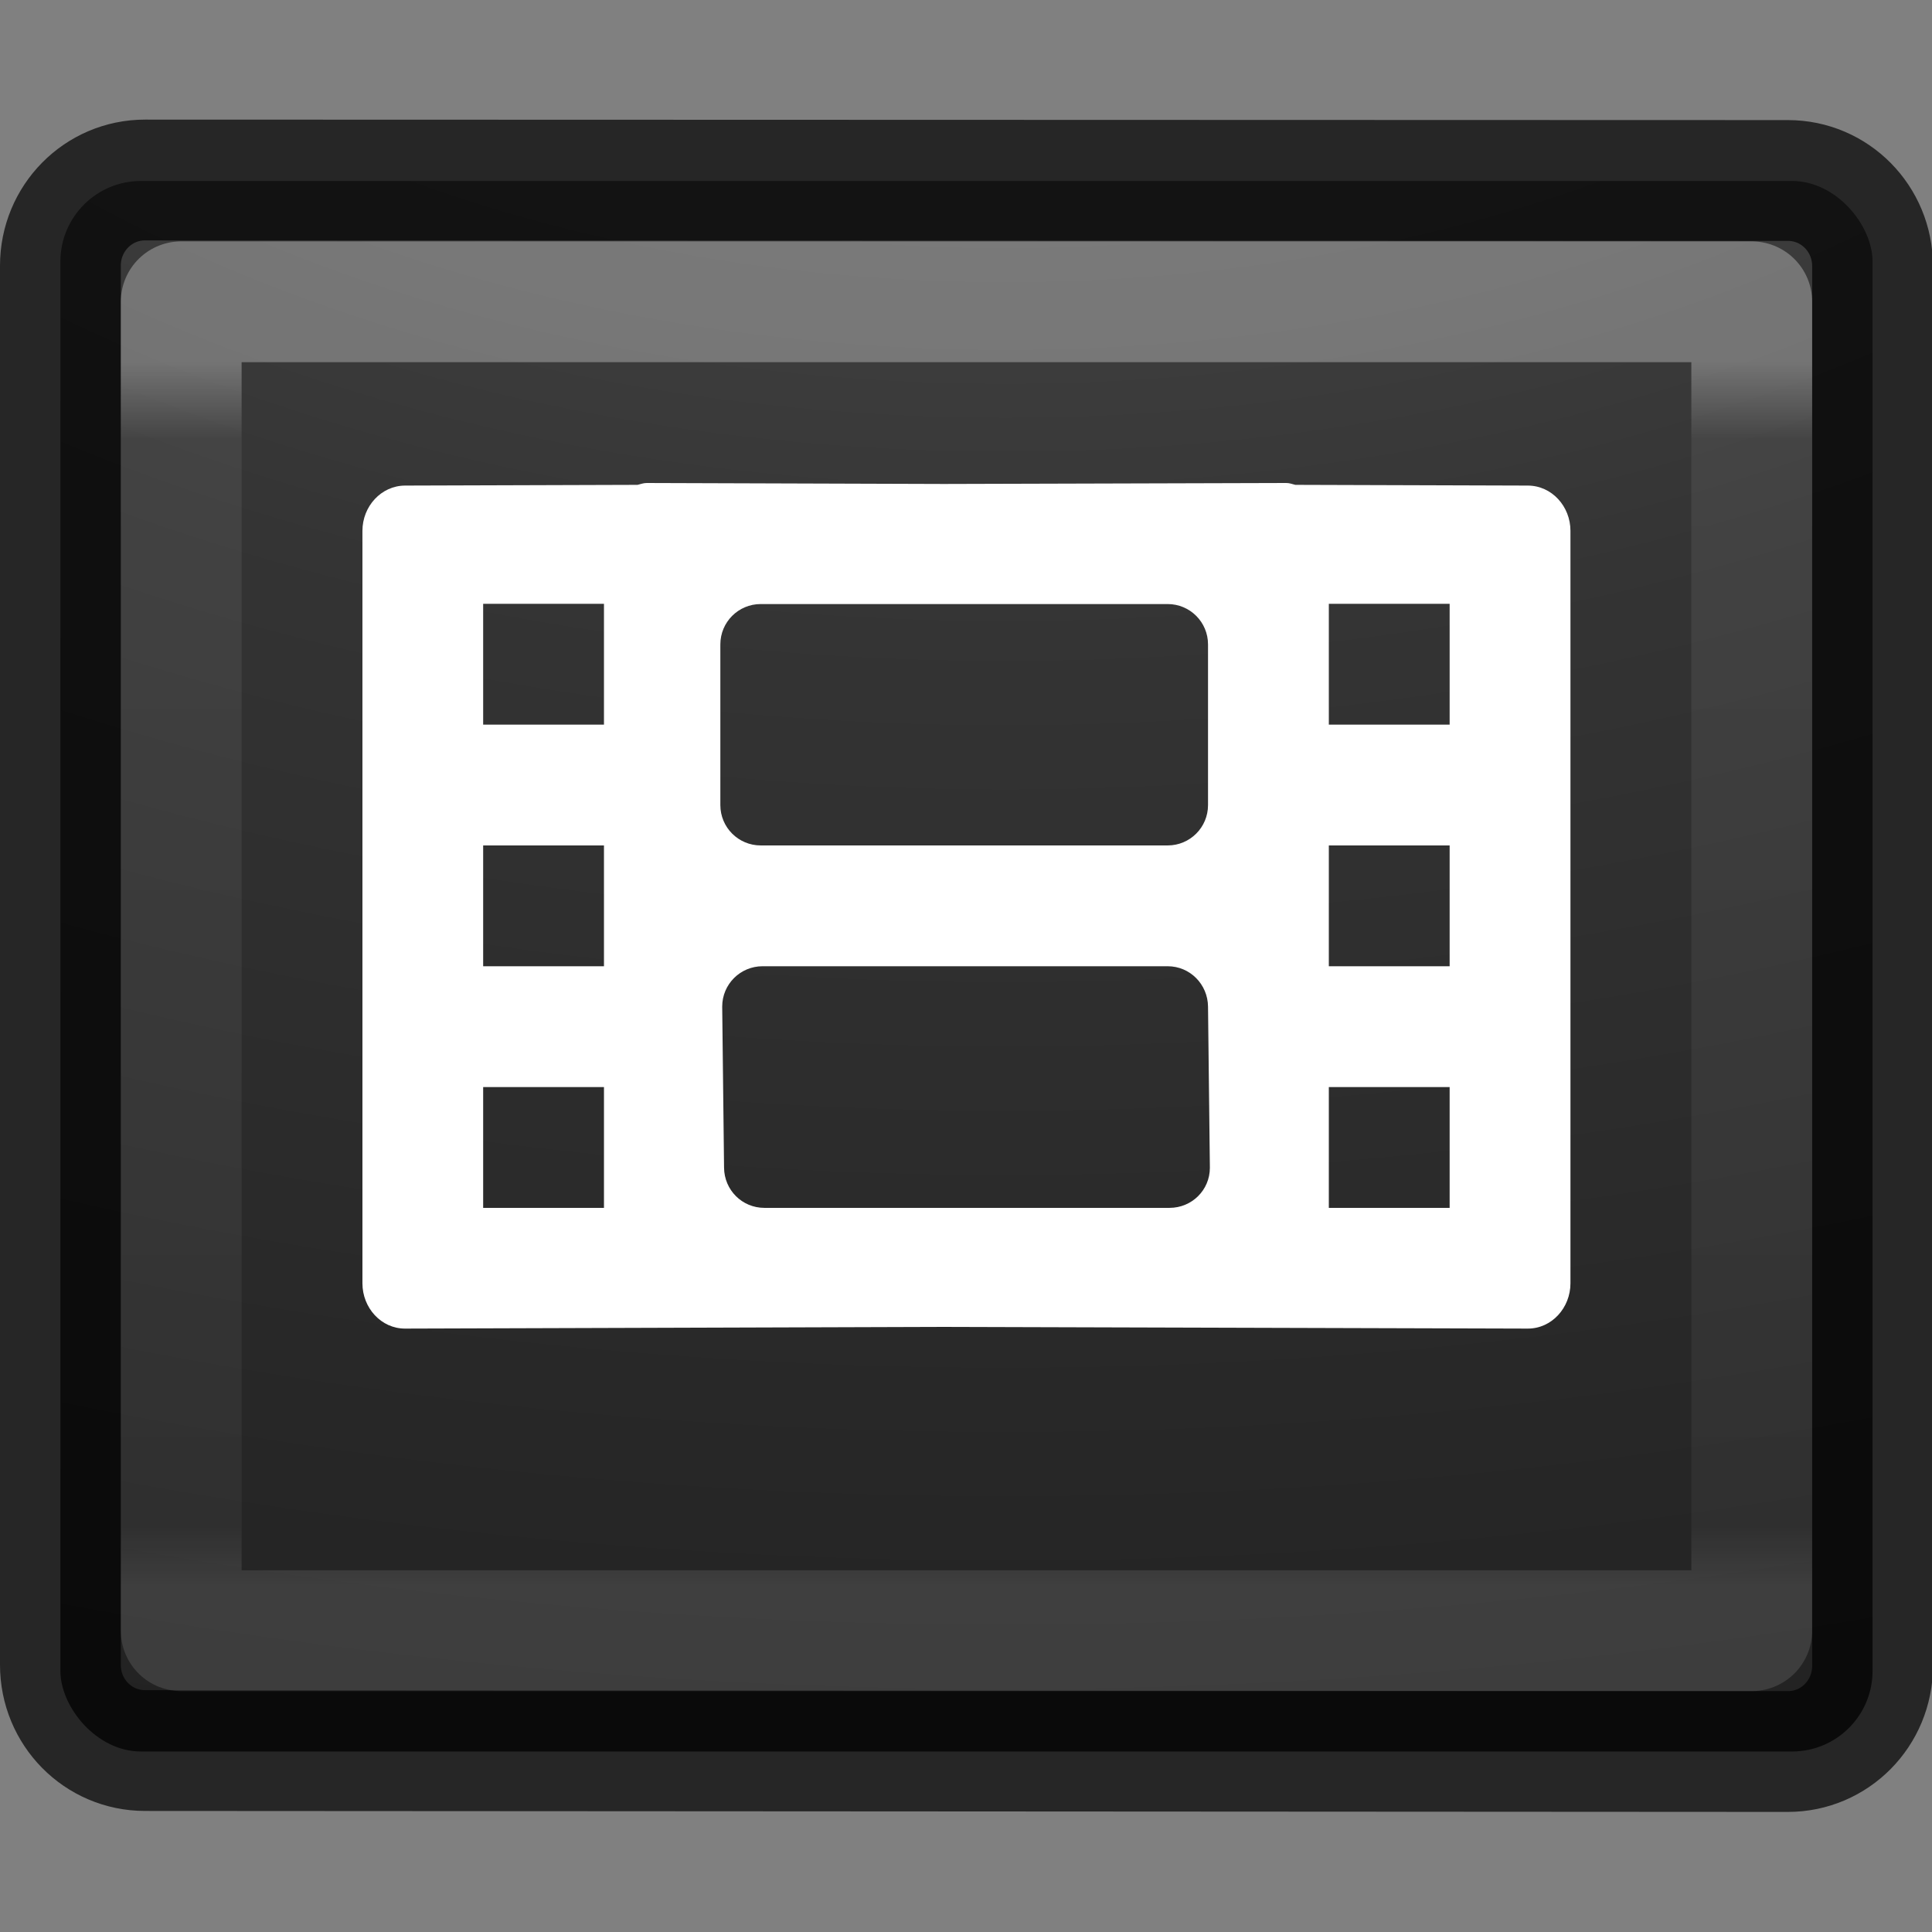 <svg height="16" width="16" xmlns="http://www.w3.org/2000/svg" xmlns:xlink="http://www.w3.org/1999/xlink"><rect width="100%" height="100%" fill="#808080" stroke="none"/><linearGradient id="a" gradientTransform="matrix(.948 0 0 .973 -34.337 -7.649)" gradientUnits="userSpaceOnUse" x1="20" x2="20" y1="26" y2="13"><stop offset="0" stop-color="#dcdcdc"/><stop offset="1" stop-color="#fff"/></linearGradient><linearGradient id="b" gradientTransform="matrix(.568 0 0 .432 -1.622 -4.878)" gradientUnits="userSpaceOnUse" x1="24" x2="24" y1="7.813" y2="43"><stop offset="0" stop-color="#fff"/><stop offset=".063" stop-color="#fff" stop-opacity=".235"/><stop offset=".951" stop-color="#fff" stop-opacity=".157"/><stop offset="1" stop-color="#fff" stop-opacity=".392"/></linearGradient><radialGradient id="c" cx="7.118" cy="9.957" gradientTransform="matrix(0 4.219 -6.618 0 78.383 -41.987)" gradientUnits="userSpaceOnUse" r="12.672"><stop offset="0" stop-color="#505050"/><stop offset=".262" stop-color="#2b2b2b"/><stop offset=".705" stop-color="#0a0a0a"/><stop offset="1"/></radialGradient><g transform="matrix(.667 0 0 .667 -0 4)"><rect fill="url(#c)" height="19.5" opacity=".9" rx="1" width="22.5" x=".75" y="-3.75"/><path d="m1.801-3.762 20.398.006c.582 0 1.051.474 1.051 1.064v17.378c0 .589-.469 1.064-1.051 1.064l-20.398-.012c-.582-0-1.051-.474-1.051-1.064v-17.372c0-.589.469-1.064 1.051-1.064z" style="opacity:.7;fill:none;stroke:#000;stroke-width:1.5;stroke-linecap:round;stroke-linejoin:round"/><path d="m-38.675-12.228c-.041-0-.076.014-.114.023l-2.886.009c-.297.001-.53.258-.53.562v9.343c0 .305.233.563.53.562l6.688-.021 7.251.021c.297.001.53-.258.53-.562v-9.343c0-.305-.233-.562-.53-.562l-2.886-.009c-.038-.009-.074-.024-.114-.023l-4.251.012zm1.415 1.503h5.053c.277-0.0.501.224.501.501v1.995c0 .277-.224.501-.501.501l-5.053-0c-.277-0-.501-.224-.501-.501v-1.995c0-.277.224-.501.501-.501zm-3.446-.003h1.5v1.5h-1.5zm10.5 0h1.5v1.5h-1.5zm-10.5 3h1.5v1.5h-1.5zm10.5 0h1.5v1.5h-1.5zm-7.031 1.5h5.03c.277-0.0.498.224.501.501l.023 2.001c0 .277-.224.498-.501.498h-5.03c-.277 0-.498-.221-.501-.498l-.023-2.001c0-.277.224-.501.501-.501zm-3.469 1.5h1.5v1.5h-1.5zm10.5 0h1.5v1.5h-1.5z" fill="url(#a)" transform="translate(46.705 12.228)"/><path d="m2.25-2.25h19.5v16.5h-19.5z" style="opacity:.3;fill:none;stroke-width:1.5;stroke-linecap:round;stroke-linejoin:round;stroke:url(#b)"/></g></svg>